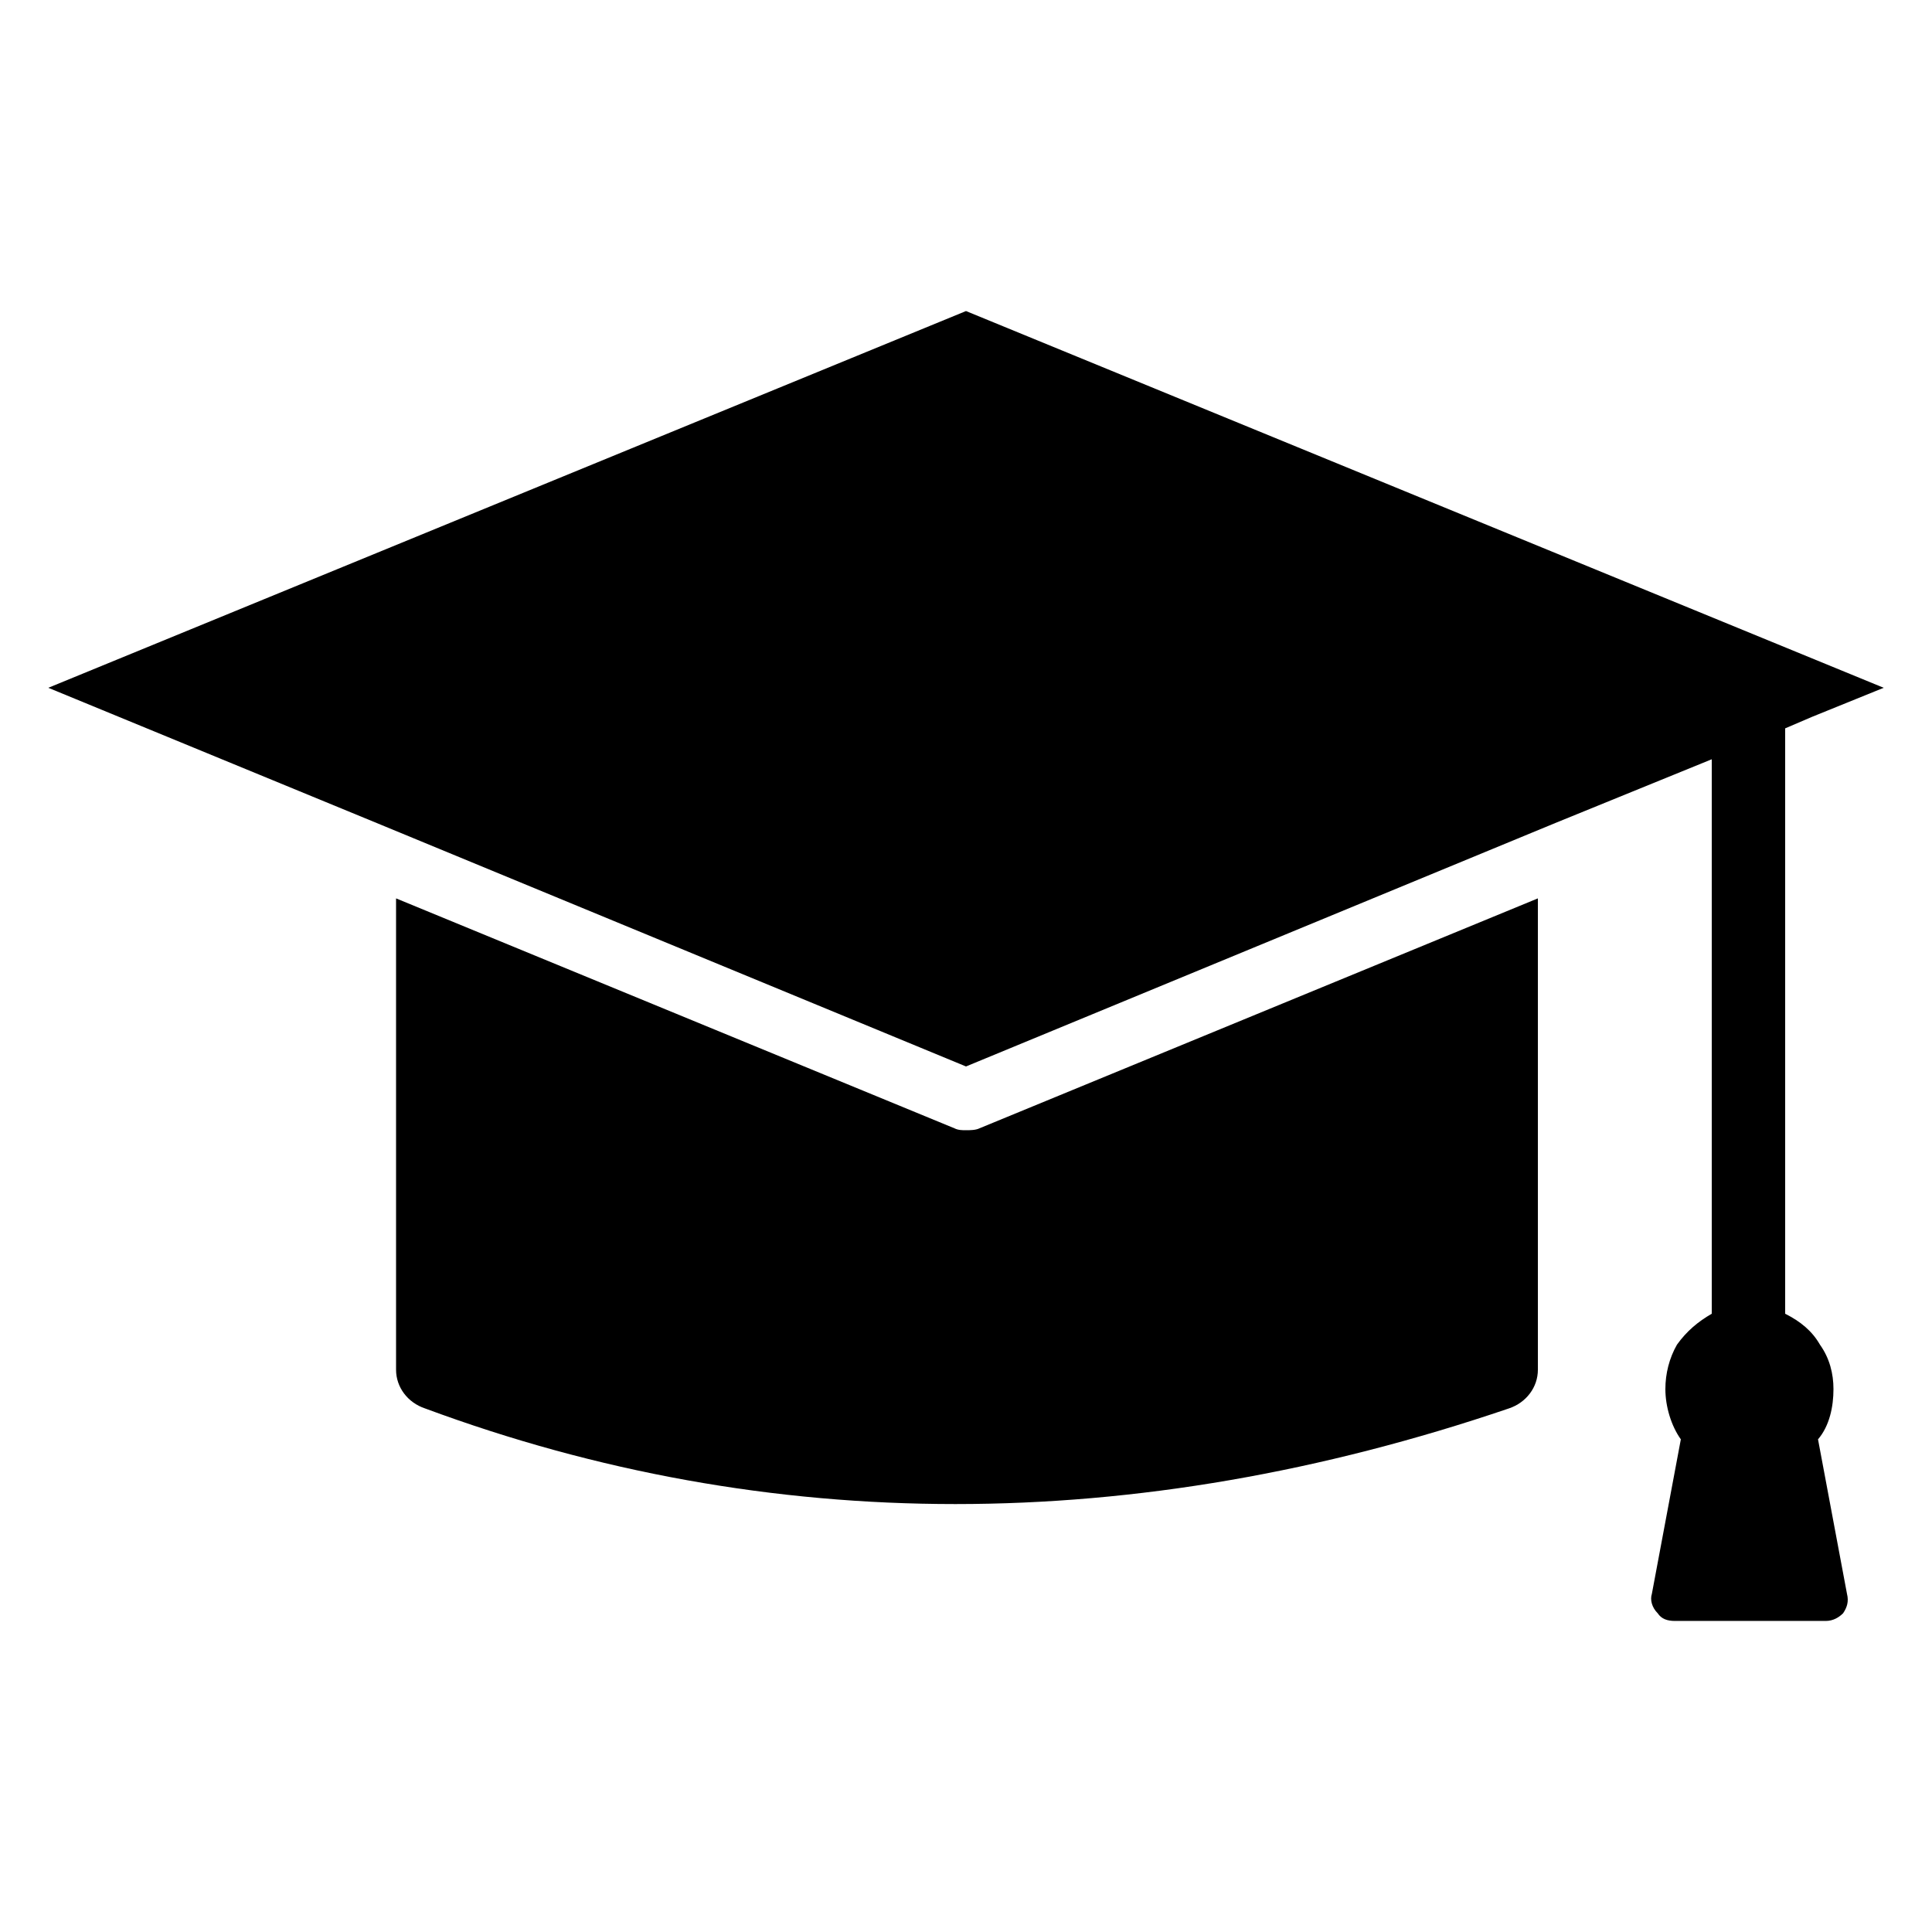 <?xml version="1.0" encoding="UTF-8" standalone="no"?>
<svg
   width="1200pt"
   height="1200pt"
   version="1.1"
   viewBox="0 0 1200 1200"
   id="svg550"
   sodipodi:docname="university.svg"
   inkscape:version="1.2.2 (b0a8486541, 2022-12-01)"
   xmlns:inkscape="http://www.inkscape.org/namespaces/inkscape"
   xmlns:sodipodi="http://sodipodi.sourceforge.net/DTD/sodipodi-0.dtd"
   xmlns="http://www.w3.org/2000/svg"
   xmlns:svg="http://www.w3.org/2000/svg">
  <defs
     id="defs554" />
  <sodipodi:namedview
     id="namedview552"
     pagecolor="#ffffff"
     bordercolor="#666666"
     borderopacity="1.0"
     inkscape:showpageshadow="2"
     inkscape:pageopacity="0.0"
     inkscape:pagecheckerboard="0"
     inkscape:deskcolor="#d1d1d1"
     inkscape:document-units="pt"
     showgrid="false"
     inkscape:zoom="0.540625"
     inkscape:cx="643.69942"
     inkscape:cy="800.92486"
     inkscape:window-width="2560"
     inkscape:window-height="1011"
     inkscape:window-x="0"
     inkscape:window-y="32"
     inkscape:window-maximized="1"
     inkscape:current-layer="svg550" />
  <path
     id="path546"
     d="M 599.999 193.2 L 29.999 427.2 L 233.999 511.2 L 599.999 662.399 L 965.999 511.2 L 1063.198 471.598 L 1063.198 815.997 C 1054.8 820.798 1047.596 826.799 1041.596 835.197 C 1036.795 843.595 1034.397 853.197 1034.397 862.799 C 1034.397 873.6 1037.998 885.599 1043.998 893.997 L 1025.998 989.997 C 1024.799 993.599 1025.997 998.395 1029.599 1001.997 C 1031.997 1005.599 1035.6 1006.799 1040.401 1006.799 L 1134.003 1006.799 C 1138.804 1006.799 1142.401 1004.399 1144.803 1001.997 C 1147.202 998.395 1148.406 994.798 1147.203 989.997 L 1129.203 893.997 C 1136.398 885.599 1138.8 873.601 1138.8 862.8 C 1138.8 853.199 1136.401 843.601 1130.401 835.198 C 1125.6 826.8 1118.402 820.8 1108.8 815.999 L 1108.8 452.399 L 1125.601 445.2 L 1169.998 427.2 L 599.999 193.2 z M 246.001 558.001 L 246.001 850.8 C 246.001 861.601 253.201 871.198 264.001 874.8 C 477.601 953.999 704.401 953.999 937.201 874.8 C 948.002 871.199 955.201 861.601 955.201 850.8 L 955.201 558.001 L 608.401 700.8 C 606.002 701.999 602.401 702 600.003 702 L 600 702 C 597.602 702 595.199 701.999 592.8 700.8 L 246.001 558.001 z " />
</svg>
